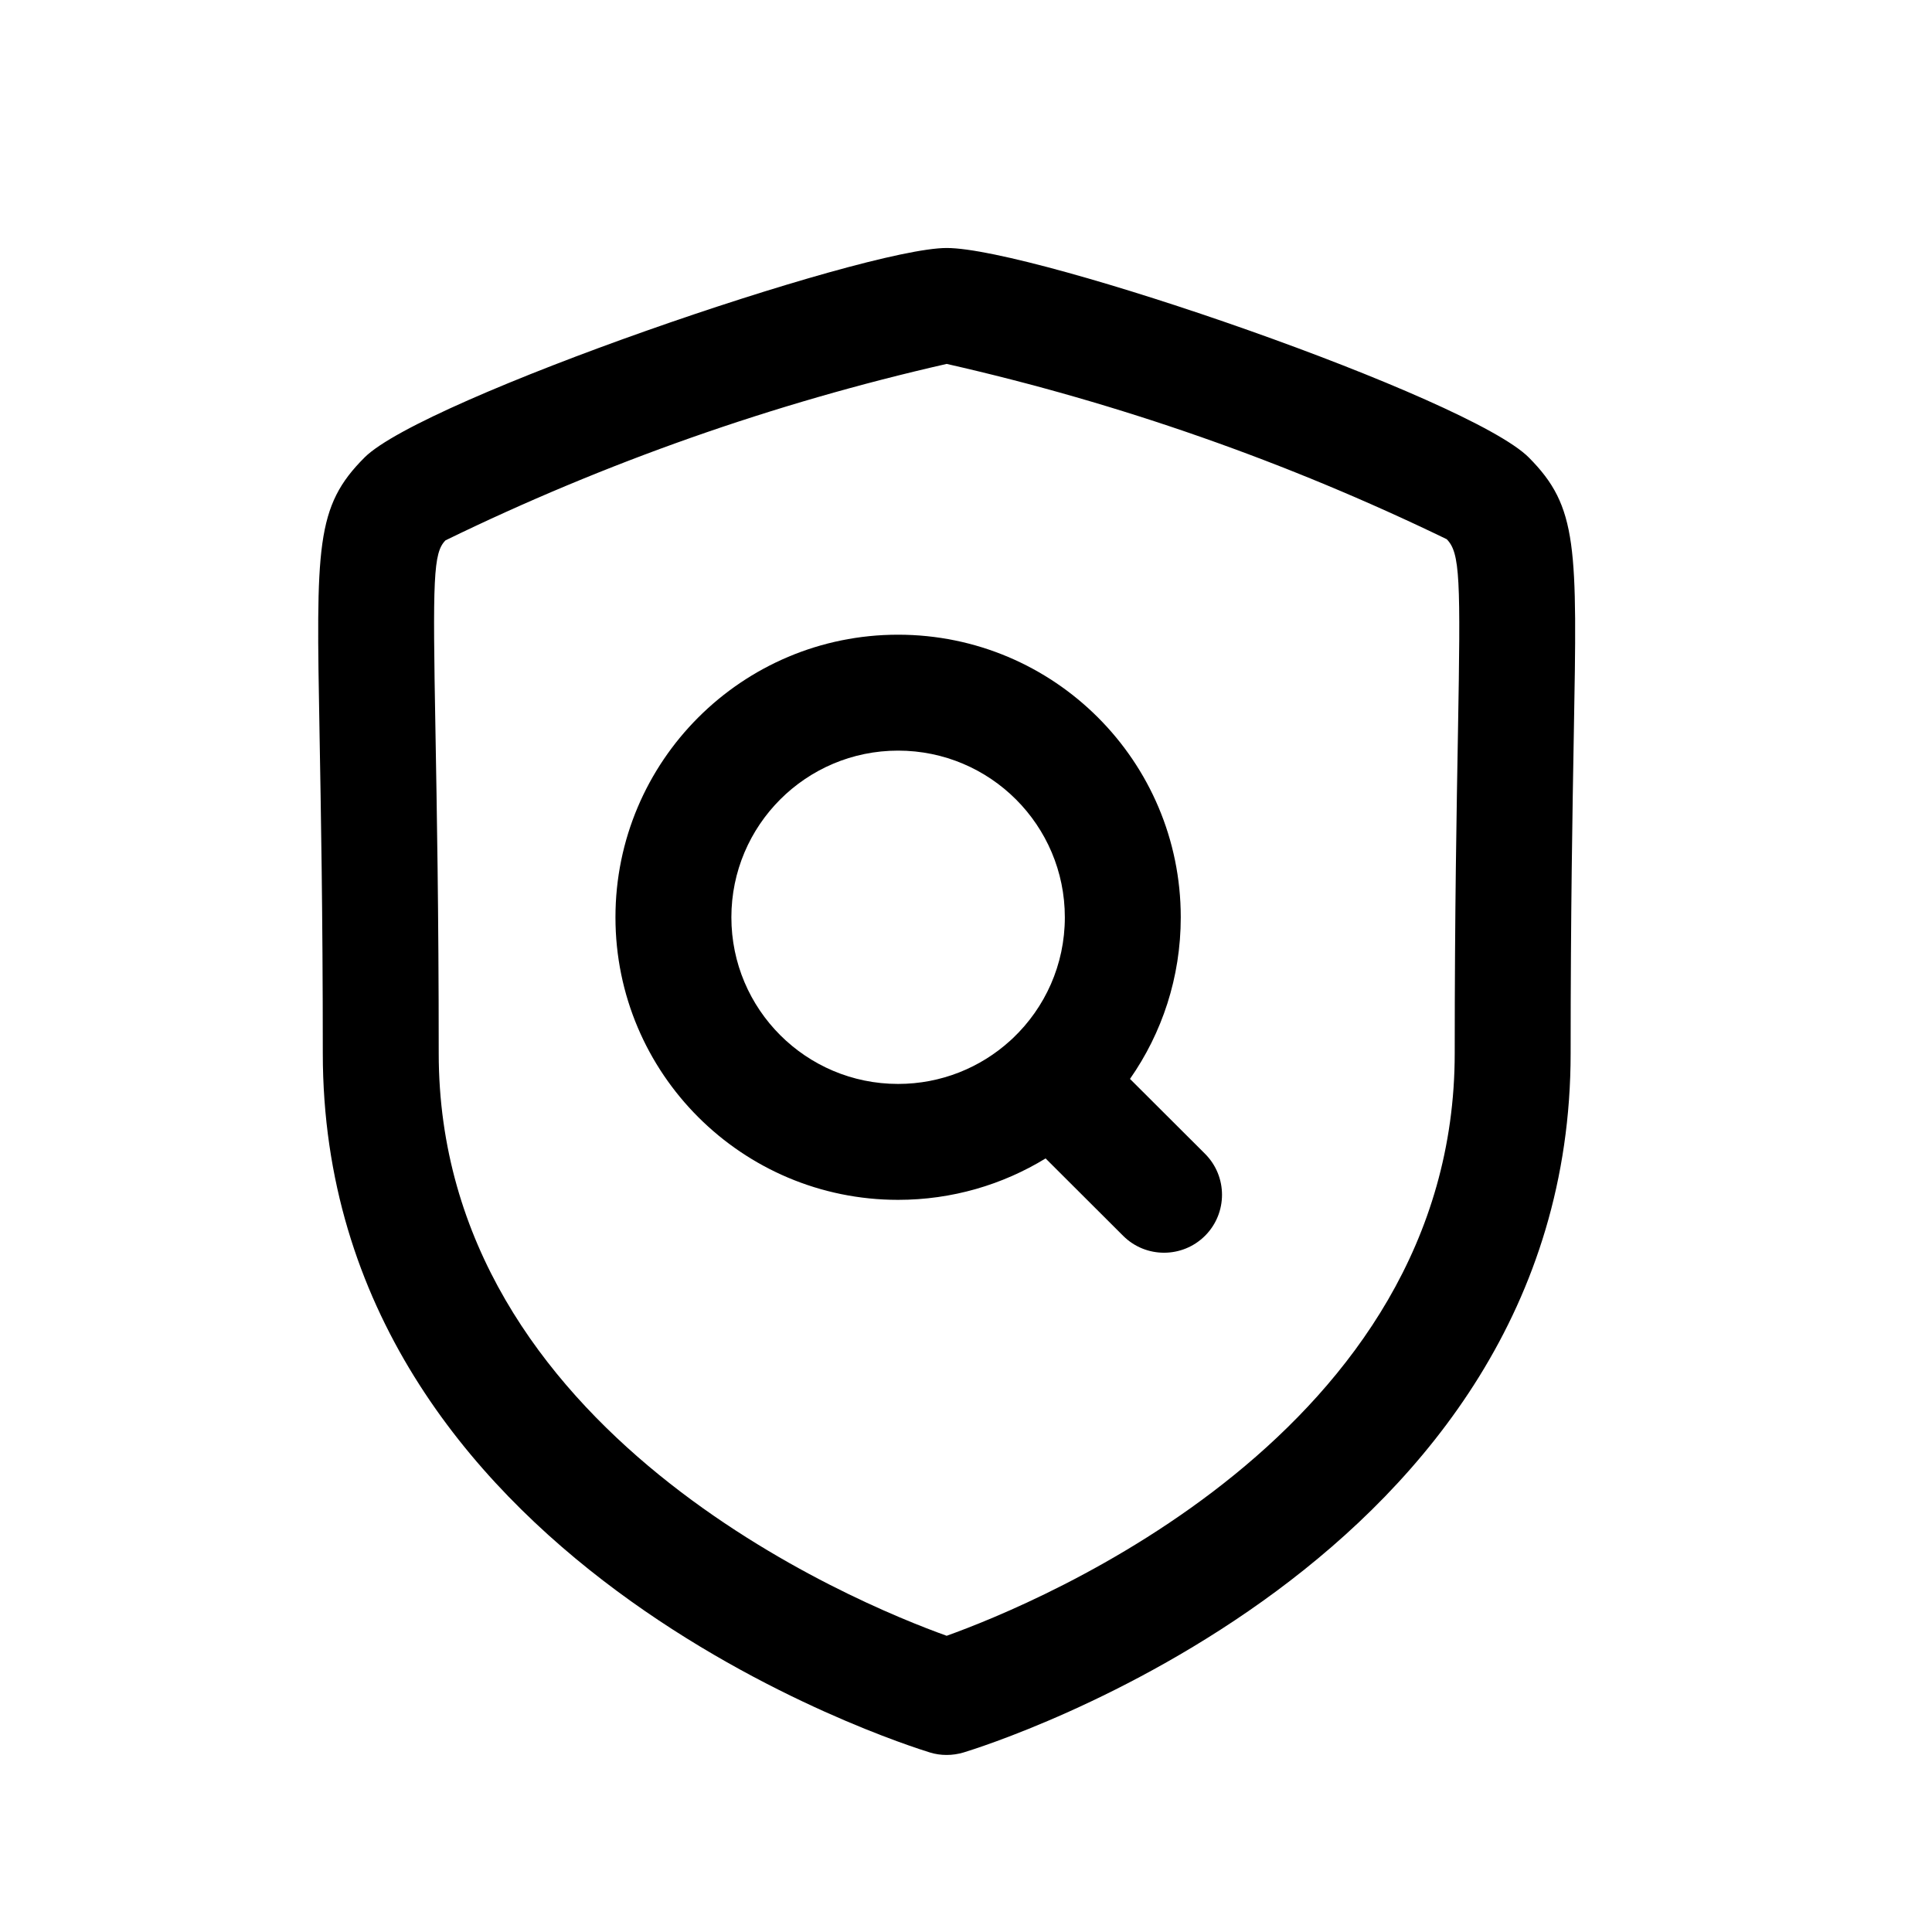 <svg width="25" height="25" viewBox="0 0 25 25" fill="none" xmlns="http://www.w3.org/2000/svg">
<path fill-rule="evenodd" clip-rule="evenodd" d="M11.621 9.713C10.43 9.713 9.464 10.679 9.464 11.87C9.464 13.061 10.43 14.026 11.621 14.026C12.179 14.026 12.687 13.815 13.07 13.468C13.082 13.456 13.095 13.444 13.109 13.432C13.522 13.039 13.779 12.485 13.779 11.87C13.779 10.679 12.813 9.713 11.621 9.713ZM7.964 11.87C7.964 9.85 9.602 8.213 11.621 8.213C13.641 8.213 15.279 9.85 15.279 11.87C15.279 12.648 15.036 13.369 14.622 13.961L15.592 14.929C15.886 15.222 15.886 15.697 15.594 15.99C15.301 16.283 14.826 16.284 14.533 15.991L13.53 14.99C12.974 15.33 12.32 15.526 11.621 15.526C9.602 15.526 7.964 13.89 7.964 11.87Z" fill="black"/>
<path d="M12.25 22.709C12.176 22.709 12.103 22.699 12.033 22.677C11.712 22.577 4.177 20.224 4.177 13.629C4.177 11.794 4.152 10.468 4.135 9.496C4.091 7.062 4.081 6.555 4.718 5.919C5.473 5.165 11.166 3.209 12.25 3.209C13.395 3.209 19.015 5.146 19.784 5.921C20.419 6.561 20.409 7.067 20.365 9.503C20.348 10.475 20.324 11.803 20.324 13.629C20.324 20.223 12.788 22.58 12.468 22.677C12.397 22.698 12.324 22.709 12.25 22.709ZM12.25 4.709C10.008 5.219 7.832 5.985 5.765 6.992C5.605 7.152 5.599 7.484 5.635 9.468C5.652 10.447 5.677 11.782 5.677 13.629C5.677 18.541 11.087 20.75 12.25 21.167C13.413 20.75 18.824 18.541 18.824 13.629C18.824 11.786 18.849 10.454 18.866 9.477C18.901 7.486 18.895 7.154 18.72 6.977C16.656 5.977 14.486 5.216 12.25 4.709Z" fill="black"/>
</svg>